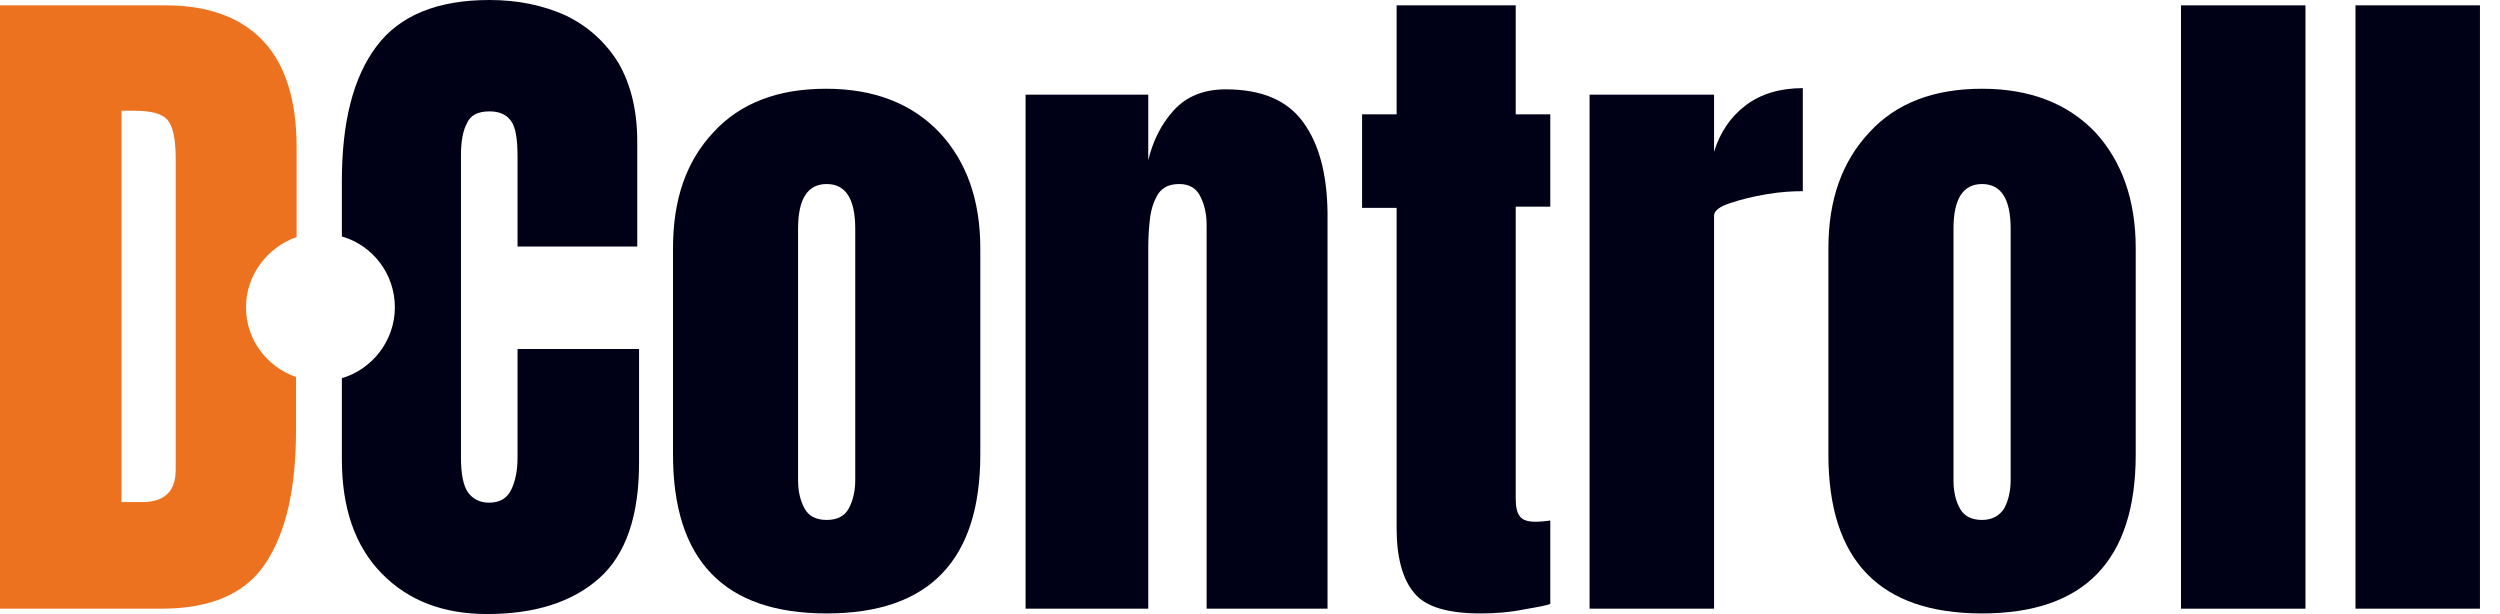 <svg width="114" height="28" viewBox="0 0 114 28" fill="none" xmlns="http://www.w3.org/2000/svg">
<g clip-path="url(#clip0_52_2583)">
<path d="M13.525 10.809V6.708C13.525 4.617 13.036 2.987 12.031 1.901C11.026 0.815 9.532 0.244 7.55 0.244H0V27.756H7.36C9.641 27.756 11.243 27.049 12.14 25.637C13.063 24.225 13.498 22.215 13.498 19.608V17.191C12.167 16.729 11.216 15.48 11.216 14.014C11.216 12.547 12.194 11.271 13.525 10.809ZM8.012 21.428C8.012 22.405 7.496 22.894 6.491 22.894H5.54V5.051H6.138C6.898 5.051 7.387 5.187 7.631 5.459C7.876 5.73 8.012 6.328 8.012 7.224V21.428Z" fill="#EC7220"/>
<path d="M23.6 15.915V20.857C23.6 21.482 23.492 21.971 23.302 22.351C23.111 22.731 22.786 22.921 22.297 22.921C21.889 22.921 21.564 22.759 21.346 22.46C21.129 22.161 21.02 21.618 21.02 20.857V7.088C21.02 6.464 21.102 5.975 21.292 5.622C21.455 5.242 21.808 5.079 22.324 5.079C22.759 5.079 23.084 5.214 23.302 5.513C23.519 5.812 23.6 6.355 23.6 7.17V11.243H29.059V6.464C29.059 5.024 28.76 3.829 28.19 2.852C27.593 1.901 26.805 1.195 25.8 0.706C24.768 0.244 23.628 0 22.324 0C19.934 0 18.223 0.706 17.164 2.118C16.105 3.531 15.589 5.567 15.589 8.256V10.782C17.001 11.189 18.006 12.493 18.006 14.014C18.006 15.534 16.974 16.838 15.589 17.245V20.939C15.589 23.166 16.186 24.904 17.408 26.153C18.631 27.402 20.233 28 22.215 28C24.388 28 26.099 27.457 27.321 26.37C28.543 25.284 29.141 23.519 29.141 21.102V15.915H23.6Z" fill="#000117"/>
<path d="M42.828 6.029C41.579 4.726 39.868 4.047 37.668 4.047C35.468 4.047 33.758 4.698 32.535 6.029C31.286 7.36 30.689 9.098 30.689 11.325V20.722C30.689 25.556 33.024 27.973 37.695 27.973C42.367 27.973 44.702 25.556 44.702 20.722V11.325C44.702 9.125 44.078 7.36 42.828 6.029ZM38.999 21.89C38.999 22.405 38.89 22.84 38.7 23.193C38.51 23.546 38.157 23.709 37.695 23.709C37.234 23.709 36.881 23.546 36.691 23.193C36.5 22.84 36.392 22.433 36.392 21.89V10.429C36.392 9.071 36.826 8.392 37.695 8.392C38.564 8.392 38.999 9.071 38.999 10.429V21.89Z" fill="#000117"/>
<path d="M59.422 5.567C58.689 4.563 57.521 4.074 55.891 4.074C54.886 4.074 54.099 4.4 53.529 5.024C52.958 5.649 52.578 6.409 52.361 7.306V4.318H46.766V27.756H52.361V11.271C52.361 10.836 52.388 10.402 52.442 9.94C52.497 9.505 52.632 9.125 52.822 8.826C53.04 8.528 53.339 8.392 53.773 8.392C54.235 8.392 54.561 8.582 54.751 8.989C54.941 9.37 55.022 9.804 55.022 10.266V27.756H60.535V9.668C60.508 7.93 60.155 6.572 59.422 5.567Z" fill="#000117"/>
<path d="M70.693 9.478V5.214H69.117V0.244H63.686V5.214H62.111V9.478H63.686V24.089C63.686 25.42 63.957 26.398 64.473 27.022C64.989 27.674 66.021 27.973 67.515 27.973C68.194 27.973 68.873 27.919 69.525 27.783C70.177 27.674 70.584 27.593 70.693 27.538V23.736C70.502 23.763 70.258 23.791 70.014 23.791C69.66 23.791 69.416 23.709 69.308 23.546C69.172 23.383 69.117 23.111 69.117 22.731V9.424H70.693V9.478Z" fill="#000117"/>
<path d="M79.6 4.807C78.921 5.323 78.433 6.029 78.161 6.925V4.318H72.485V27.756H78.161V9.831C78.161 9.614 78.406 9.424 78.894 9.261C79.383 9.098 79.926 8.962 80.578 8.853C81.203 8.745 81.773 8.718 82.208 8.718V4.019C81.148 4.019 80.279 4.291 79.6 4.807Z" fill="#000117"/>
<path d="M95.542 6.029C94.293 4.726 92.582 4.047 90.382 4.047C88.182 4.047 86.471 4.698 85.249 6.029C84 7.36 83.375 9.098 83.375 11.325V20.722C83.375 25.556 85.711 27.973 90.382 27.973C95.053 27.973 97.389 25.556 97.389 20.722V11.325C97.389 9.125 96.764 7.36 95.542 6.029ZM91.686 21.89C91.686 22.405 91.577 22.84 91.387 23.193C91.17 23.519 90.844 23.709 90.382 23.709C89.921 23.709 89.567 23.546 89.377 23.193C89.187 22.867 89.079 22.433 89.079 21.89V10.429C89.079 9.071 89.513 8.392 90.382 8.392C91.251 8.392 91.686 9.071 91.686 10.429V21.89Z" fill="#000117"/>
<path d="M99.453 0.244V27.756H105.129V0.244H99.453Z" fill="#000117"/>
<path d="M107.41 0.244V27.756H113.086V0.244H107.41Z" fill="#000117"/>
</g>
<defs>
<clipPath id="clip0_52_2583">
<rect width="113.086" height="28" fill="white"/>
</clipPath>
</defs>
</svg>
